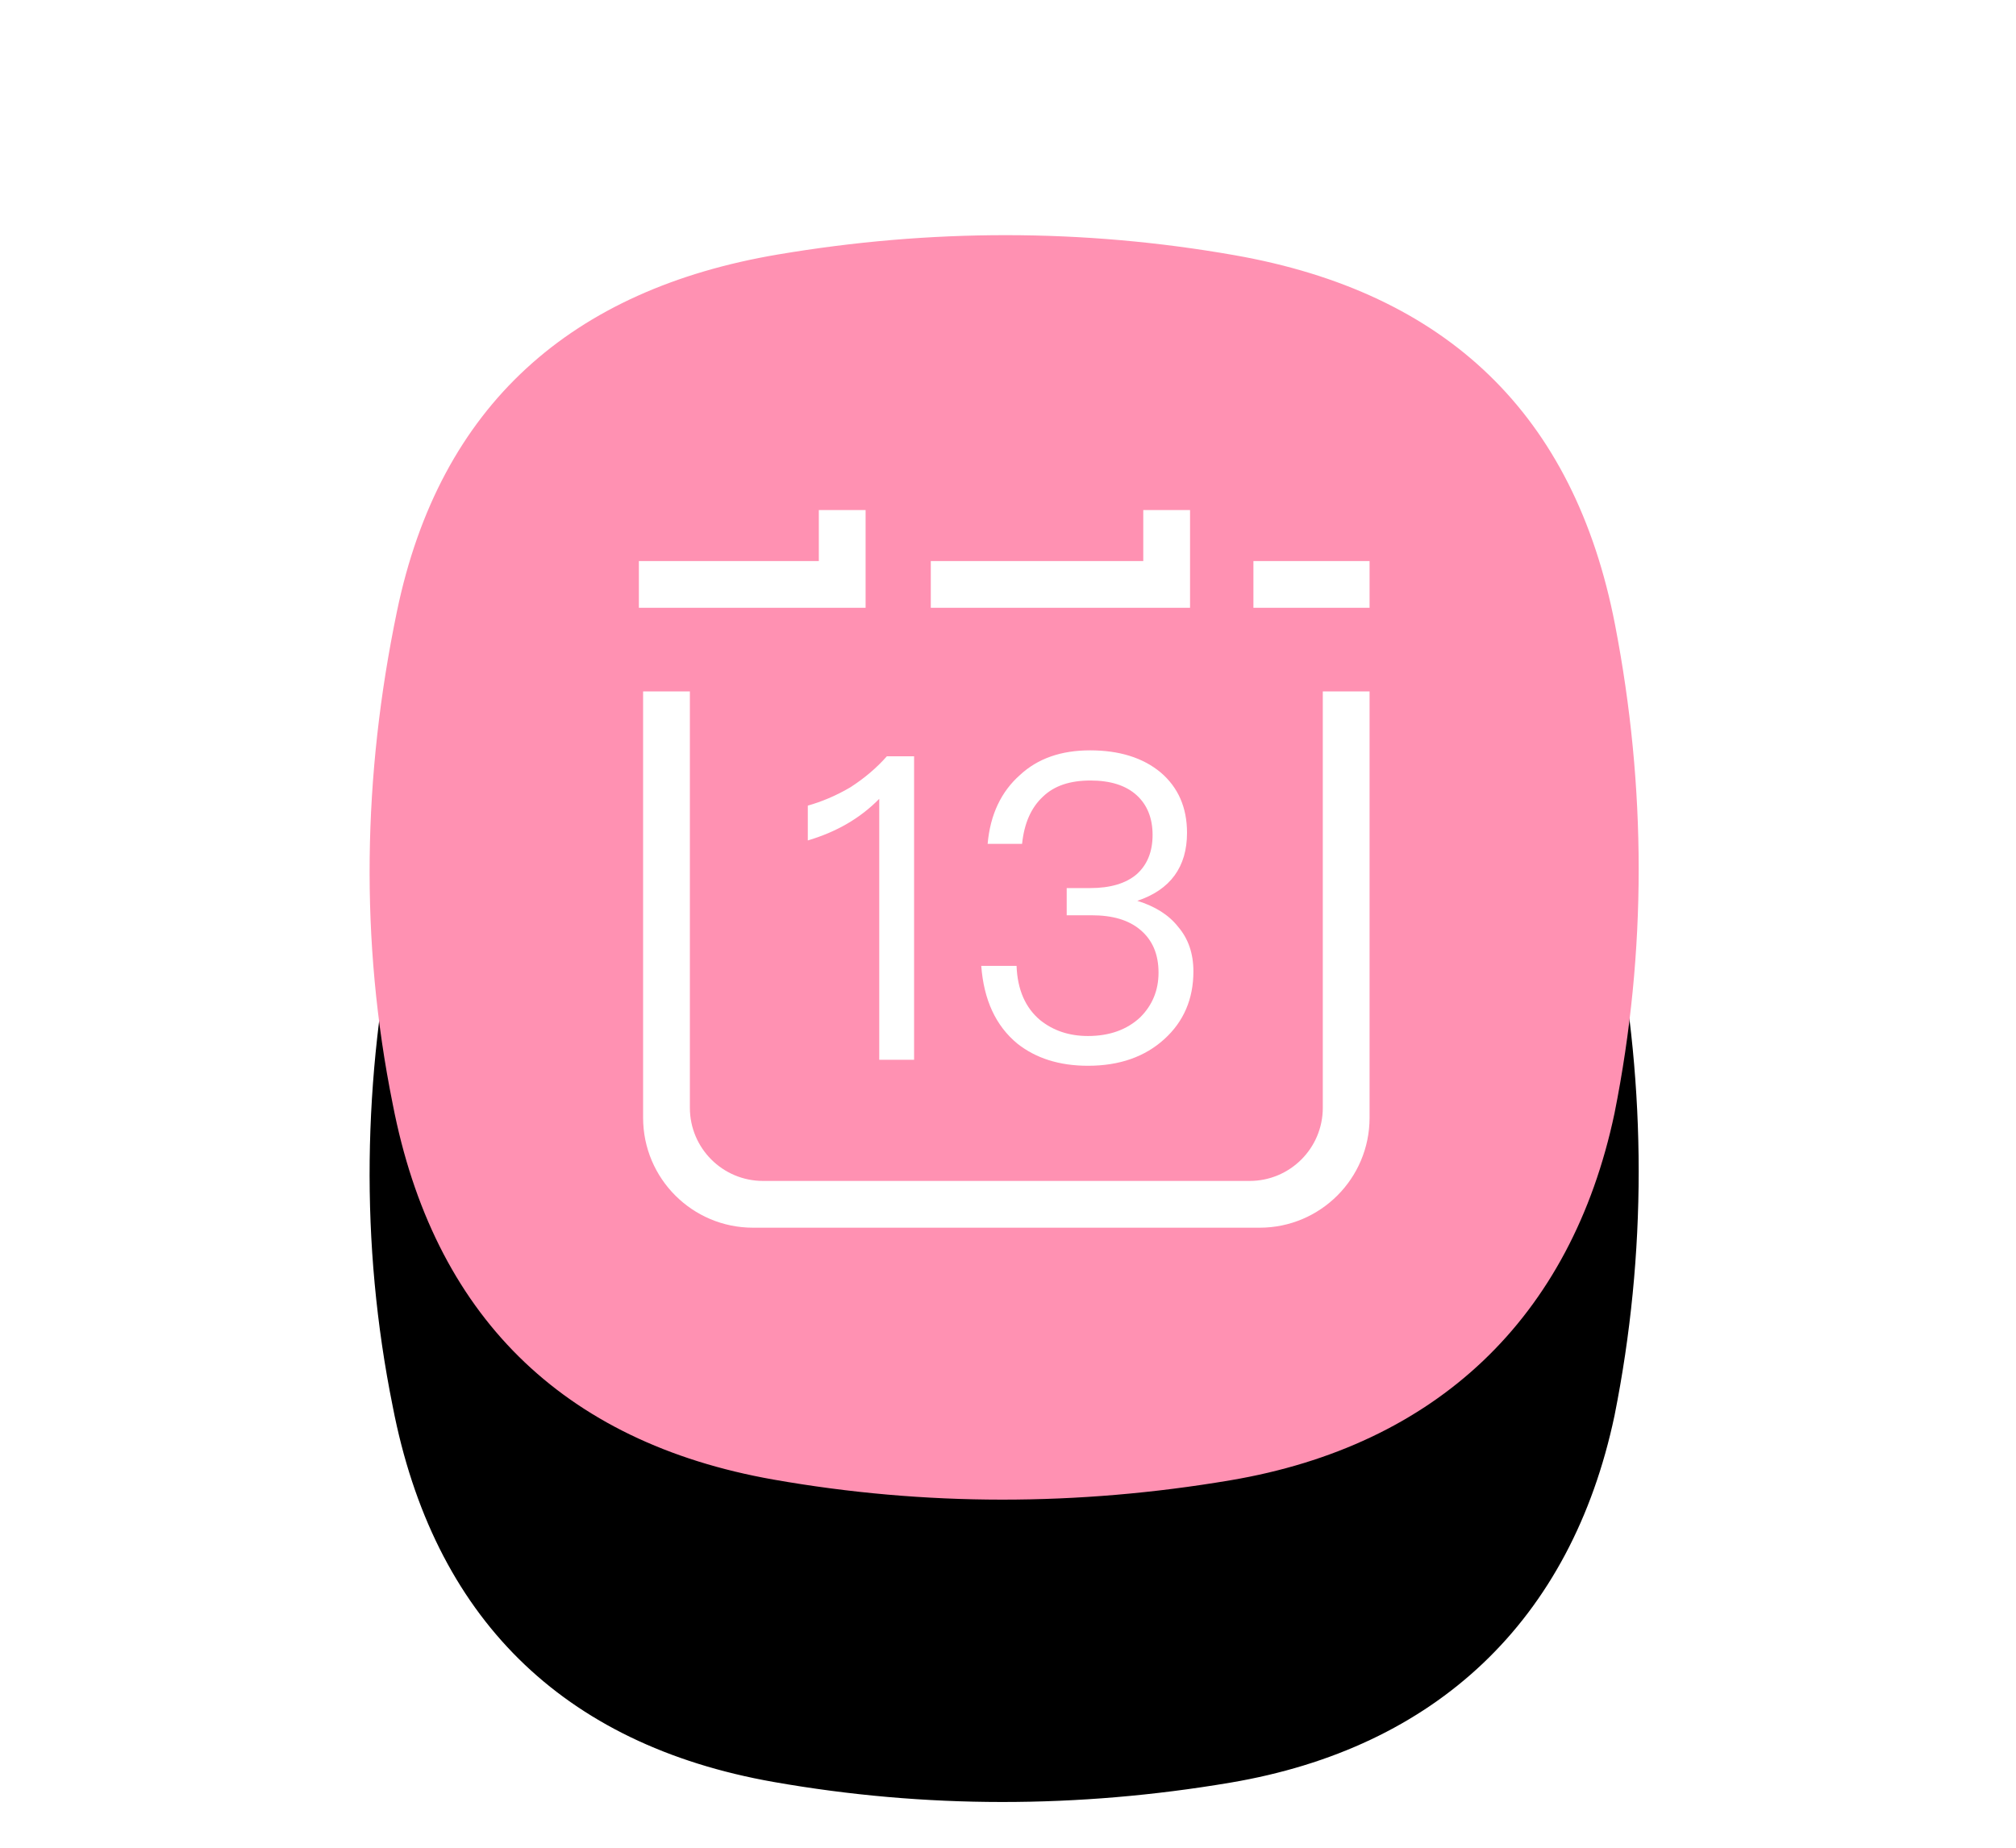 <svg width="60" height="55" viewBox="0 0 60 55" fill="none" xmlns="http://www.w3.org/2000/svg">
<g filter="url(#filter0_dd_347_1215)">
<path d="M11.813 18.203C13.09 12.043 17.022 8.612 23.154 7.575C27.687 6.809 32.222 6.8 36.747 7.597C43.061 8.709 46.856 12.34 48.066 18.593C49 23.425 49.015 28.309 48.051 33.138C46.758 39.255 42.726 43.031 36.616 44.063C32.083 44.829 27.549 44.839 23.023 44.042C16.709 42.929 12.897 39.117 11.688 32.864C10.706 28 10.8 23.085 11.813 18.203V18.203Z" fill="black"/>
</g>
<path d="M11.813 18.203C13.09 12.043 17.022 8.612 23.154 7.575C27.687 6.809 32.222 6.8 36.747 7.597C43.061 8.709 46.856 12.34 48.066 18.593C49 23.425 49.015 28.309 48.051 33.138C46.758 39.255 42.726 43.031 36.616 44.063C32.083 44.829 27.549 44.839 23.023 44.042C16.709 42.929 12.897 39.117 11.688 32.864C10.706 28 10.8 23.085 11.813 18.203V18.203Z" fill="#FF91B2"/>
<path fill-rule="evenodd" clip-rule="evenodd" d="M24.37 15.182H25.762V18.092H19.014V16.701H24.37V15.182ZM37.191 35.152C38.394 35.152 39.369 34.177 39.369 32.974V20.581H40.761V33.272C40.761 35.079 39.296 36.544 37.489 36.544H22.412C20.605 36.544 19.14 35.079 19.14 33.272V20.581H20.532V32.974C20.532 34.177 21.507 35.152 22.71 35.152H37.191ZM37.304 18.092V16.701H40.761V18.092H37.304ZM35.418 18.092H27.702V16.701H34.026V15.182H35.418V18.092Z" fill="white"/>
<path fill-rule="evenodd" clip-rule="evenodd" d="M26.395 22.512C26.092 22.854 25.738 23.158 25.307 23.436C24.877 23.689 24.447 23.866 24.042 23.98V25.017C24.89 24.765 25.598 24.36 26.168 23.778V31.546H27.205V22.512H26.395ZM32.443 22.335C31.583 22.335 30.887 22.576 30.356 23.069C29.799 23.562 29.47 24.246 29.394 25.119H30.419C30.482 24.511 30.685 24.043 31.039 23.714C31.381 23.385 31.849 23.233 32.456 23.233C33.038 23.233 33.506 23.373 33.835 23.676C34.139 23.955 34.303 24.347 34.303 24.853C34.303 25.359 34.139 25.751 33.822 26.03C33.506 26.295 33.051 26.435 32.443 26.435H31.747V27.244H32.481C33.114 27.244 33.595 27.384 33.949 27.687C34.303 27.991 34.48 28.408 34.48 28.953C34.48 29.484 34.291 29.927 33.936 30.281C33.544 30.648 33.025 30.838 32.38 30.838C31.811 30.838 31.343 30.673 30.963 30.37C30.52 30.003 30.28 29.459 30.255 28.75H29.204C29.28 29.762 29.634 30.534 30.28 31.066C30.824 31.496 31.52 31.724 32.38 31.724C33.316 31.724 34.076 31.458 34.658 30.926C35.227 30.408 35.518 29.737 35.518 28.915C35.518 28.383 35.366 27.94 35.062 27.586C34.784 27.232 34.379 26.979 33.848 26.814C34.835 26.485 35.328 25.802 35.328 24.79C35.328 24.031 35.062 23.436 34.544 22.993C34.012 22.55 33.304 22.335 32.443 22.335Z" fill="white"/>
<defs>
<filter id="filter0_dd_347_1215" x="0" y="0" width="59.77" height="59.639" filterUnits="userSpaceOnUse" color-interpolation-filters="sRGB">
<feFlood flood-opacity="0" result="BackgroundImageFix"/>
<feColorMatrix in="SourceAlpha" type="matrix" values="0 0 0 0 0 0 0 0 0 0 0 0 0 0 0 0 0 0 127 0" result="hardAlpha"/>
<feOffset dy="5"/>
<feGaussianBlur stdDeviation="4"/>
<feColorMatrix type="matrix" values="0 0 0 0 0 0 0 0 0 0 0 0 0 0 0 0 0 0 0.078 0"/>
<feBlend mode="normal" in2="BackgroundImageFix" result="effect1_dropShadow_347_1215"/>
<feColorMatrix in="SourceAlpha" type="matrix" values="0 0 0 0 0 0 0 0 0 0 0 0 0 0 0 0 0 0 127 0" result="hardAlpha"/>
<feOffset dy="4"/>
<feGaussianBlur stdDeviation="5.5"/>
<feColorMatrix type="matrix" values="0 0 0 0 0 0 0 0 0 0 0 0 0 0 0 0 0 0 0.211 0"/>
<feBlend mode="normal" in2="effect1_dropShadow_347_1215" result="effect2_dropShadow_347_1215"/>
<feBlend mode="normal" in="SourceGraphic" in2="effect2_dropShadow_347_1215" result="shape"/>
</filter>
</defs>
</svg>
